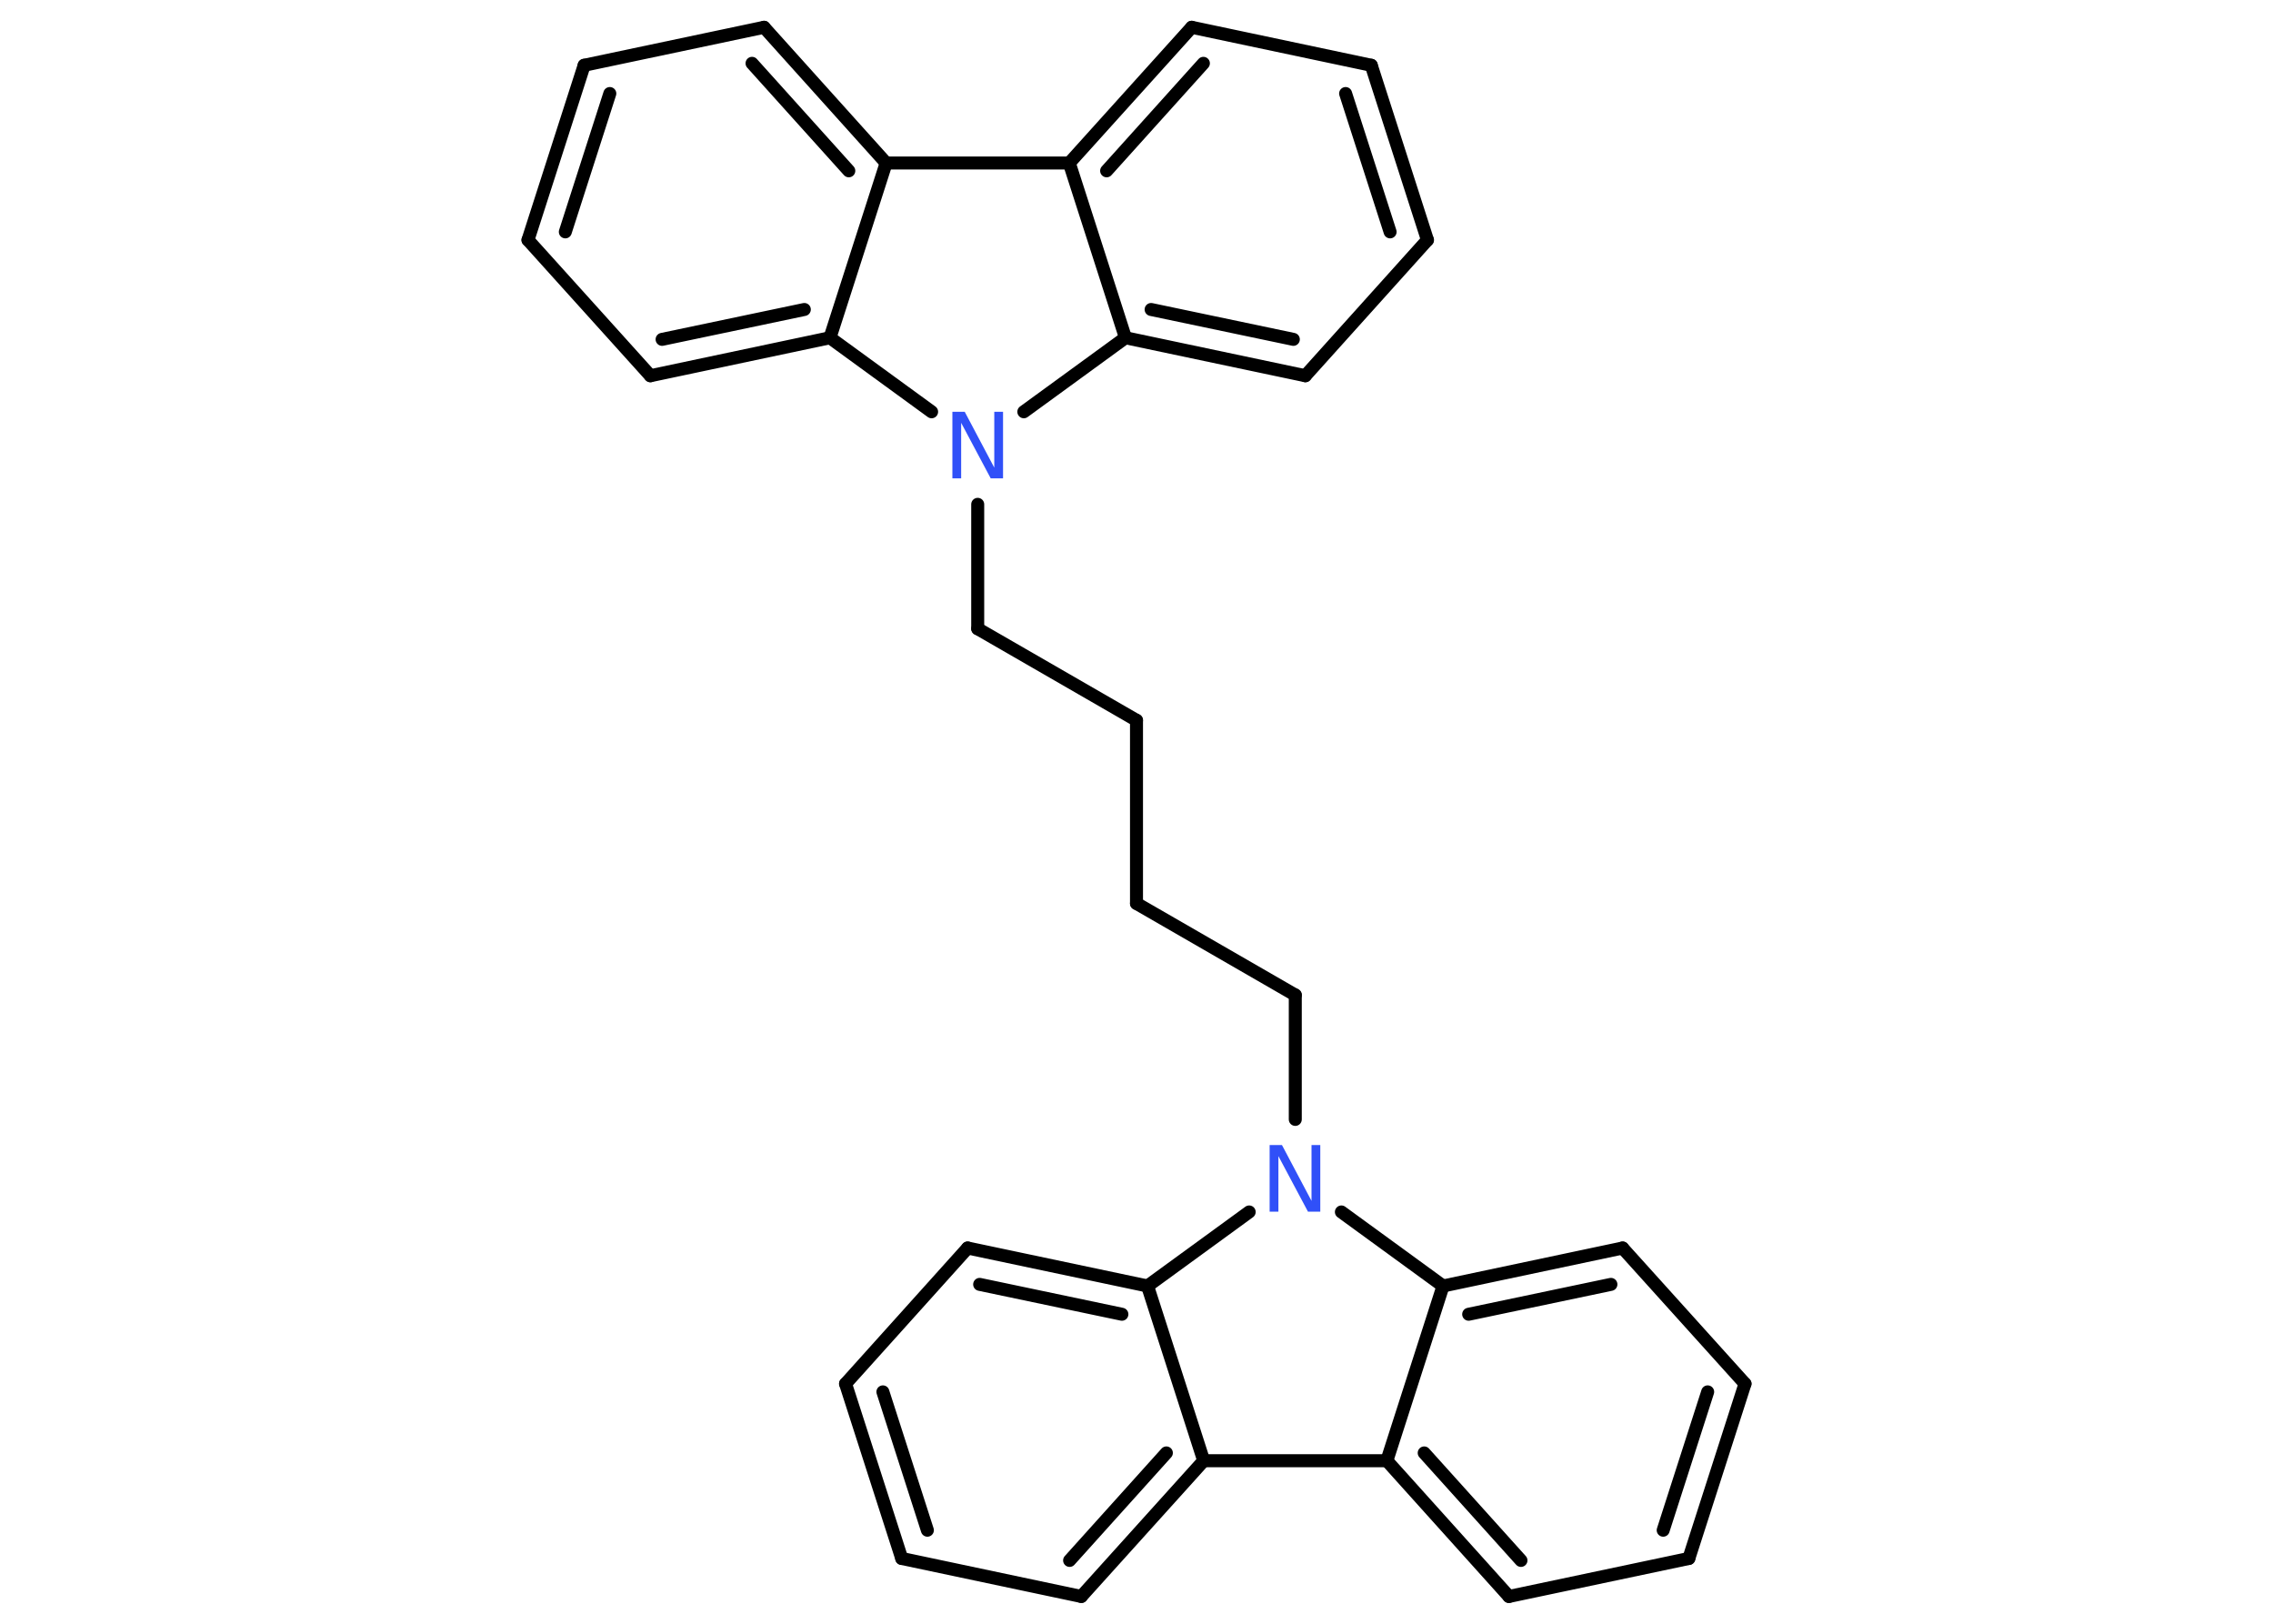 <?xml version='1.0' encoding='UTF-8'?>
<!DOCTYPE svg PUBLIC "-//W3C//DTD SVG 1.1//EN" "http://www.w3.org/Graphics/SVG/1.1/DTD/svg11.dtd">
<svg version='1.2' xmlns='http://www.w3.org/2000/svg' xmlns:xlink='http://www.w3.org/1999/xlink' width='70.0mm' height='50.0mm' viewBox='0 0 70.0 50.0'>
  <desc>Generated by the Chemistry Development Kit (http://github.com/cdk)</desc>
  <g stroke-linecap='round' stroke-linejoin='round' stroke='#000000' stroke-width='.4' fill='#3050F8'>
    <rect x='.0' y='.0' width='70.0' height='50.0' fill='#FFFFFF' stroke='none'/>
    <g id='mol1' class='mol'>
      <g id='mol1bnd1' class='bond'>
        <line x1='26.04' y1='42.61' x2='27.77' y2='47.99'/>
        <line x1='27.19' y1='42.86' x2='28.56' y2='47.12'/>
      </g>
      <line id='mol1bnd2' class='bond' x1='26.04' y1='42.61' x2='29.8' y2='38.43'/>
      <g id='mol1bnd3' class='bond'>
        <line x1='35.34' y1='39.6' x2='29.8' y2='38.43'/>
        <line x1='34.55' y1='40.47' x2='30.17' y2='39.55'/>
      </g>
      <line id='mol1bnd4' class='bond' x1='35.34' y1='39.6' x2='37.07' y2='44.98'/>
      <g id='mol1bnd5' class='bond'>
        <line x1='33.3' y1='49.16' x2='37.07' y2='44.98'/>
        <line x1='32.94' y1='48.05' x2='35.92' y2='44.74'/>
      </g>
      <line id='mol1bnd6' class='bond' x1='27.77' y1='47.99' x2='33.3' y2='49.16'/>
      <line id='mol1bnd7' class='bond' x1='37.07' y1='44.98' x2='42.71' y2='44.98'/>
      <g id='mol1bnd8' class='bond'>
        <line x1='42.71' y1='44.98' x2='46.47' y2='49.16'/>
        <line x1='43.86' y1='44.74' x2='46.84' y2='48.05'/>
      </g>
      <line id='mol1bnd9' class='bond' x1='46.47' y1='49.16' x2='52.01' y2='47.99'/>
      <g id='mol1bnd10' class='bond'>
        <line x1='52.01' y1='47.99' x2='53.74' y2='42.61'/>
        <line x1='51.22' y1='47.12' x2='52.59' y2='42.86'/>
      </g>
      <line id='mol1bnd11' class='bond' x1='53.74' y1='42.61' x2='49.97' y2='38.43'/>
      <g id='mol1bnd12' class='bond'>
        <line x1='49.97' y1='38.43' x2='44.44' y2='39.6'/>
        <line x1='49.61' y1='39.55' x2='45.23' y2='40.47'/>
      </g>
      <line id='mol1bnd13' class='bond' x1='42.71' y1='44.98' x2='44.44' y2='39.6'/>
      <line id='mol1bnd14' class='bond' x1='44.44' y1='39.6' x2='41.31' y2='37.32'/>
      <line id='mol1bnd15' class='bond' x1='35.34' y1='39.6' x2='38.47' y2='37.32'/>
      <line id='mol1bnd16' class='bond' x1='39.89' y1='34.47' x2='39.89' y2='30.64'/>
      <line id='mol1bnd17' class='bond' x1='39.89' y1='30.64' x2='35.0' y2='27.82'/>
      <line id='mol1bnd18' class='bond' x1='35.0' y1='27.82' x2='35.0' y2='22.18'/>
      <line id='mol1bnd19' class='bond' x1='35.0' y1='22.18' x2='30.11' y2='19.36'/>
      <line id='mol1bnd20' class='bond' x1='30.11' y1='19.36' x2='30.11' y2='15.53'/>
      <line id='mol1bnd21' class='bond' x1='31.53' y1='12.68' x2='34.66' y2='10.4'/>
      <g id='mol1bnd22' class='bond'>
        <line x1='34.66' y1='10.4' x2='40.2' y2='11.57'/>
        <line x1='35.45' y1='9.53' x2='39.83' y2='10.45'/>
      </g>
      <line id='mol1bnd23' class='bond' x1='40.2' y1='11.57' x2='43.96' y2='7.39'/>
      <g id='mol1bnd24' class='bond'>
        <line x1='43.96' y1='7.39' x2='42.23' y2='2.01'/>
        <line x1='42.81' y1='7.14' x2='41.44' y2='2.88'/>
      </g>
      <line id='mol1bnd25' class='bond' x1='42.23' y1='2.01' x2='36.7' y2='.84'/>
      <g id='mol1bnd26' class='bond'>
        <line x1='36.7' y1='.84' x2='32.93' y2='5.02'/>
        <line x1='37.06' y1='1.95' x2='34.08' y2='5.26'/>
      </g>
      <line id='mol1bnd27' class='bond' x1='34.66' y1='10.4' x2='32.93' y2='5.02'/>
      <line id='mol1bnd28' class='bond' x1='32.93' y1='5.02' x2='27.29' y2='5.02'/>
      <g id='mol1bnd29' class='bond'>
        <line x1='27.29' y1='5.02' x2='23.53' y2='.84'/>
        <line x1='26.14' y1='5.26' x2='23.16' y2='1.95'/>
      </g>
      <line id='mol1bnd30' class='bond' x1='23.53' y1='.84' x2='17.99' y2='2.01'/>
      <g id='mol1bnd31' class='bond'>
        <line x1='17.99' y1='2.01' x2='16.26' y2='7.39'/>
        <line x1='18.78' y1='2.88' x2='17.41' y2='7.14'/>
      </g>
      <line id='mol1bnd32' class='bond' x1='16.26' y1='7.39' x2='20.03' y2='11.57'/>
      <g id='mol1bnd33' class='bond'>
        <line x1='20.03' y1='11.57' x2='25.56' y2='10.4'/>
        <line x1='20.39' y1='10.45' x2='24.77' y2='9.53'/>
      </g>
      <line id='mol1bnd34' class='bond' x1='27.29' y1='5.02' x2='25.56' y2='10.4'/>
      <line id='mol1bnd35' class='bond' x1='28.69' y1='12.68' x2='25.56' y2='10.4'/>
      <path id='mol1atm13' class='atom' d='M39.11 35.26h.37l.91 1.72v-1.72h.27v2.05h-.38l-.91 -1.71v1.71h-.27v-2.05z' stroke='none'/>
      <path id='mol1atm18' class='atom' d='M29.34 12.68h.37l.91 1.72v-1.72h.27v2.05h-.38l-.91 -1.71v1.71h-.27v-2.05z' stroke='none'/>
    </g>
  </g>
</svg>
